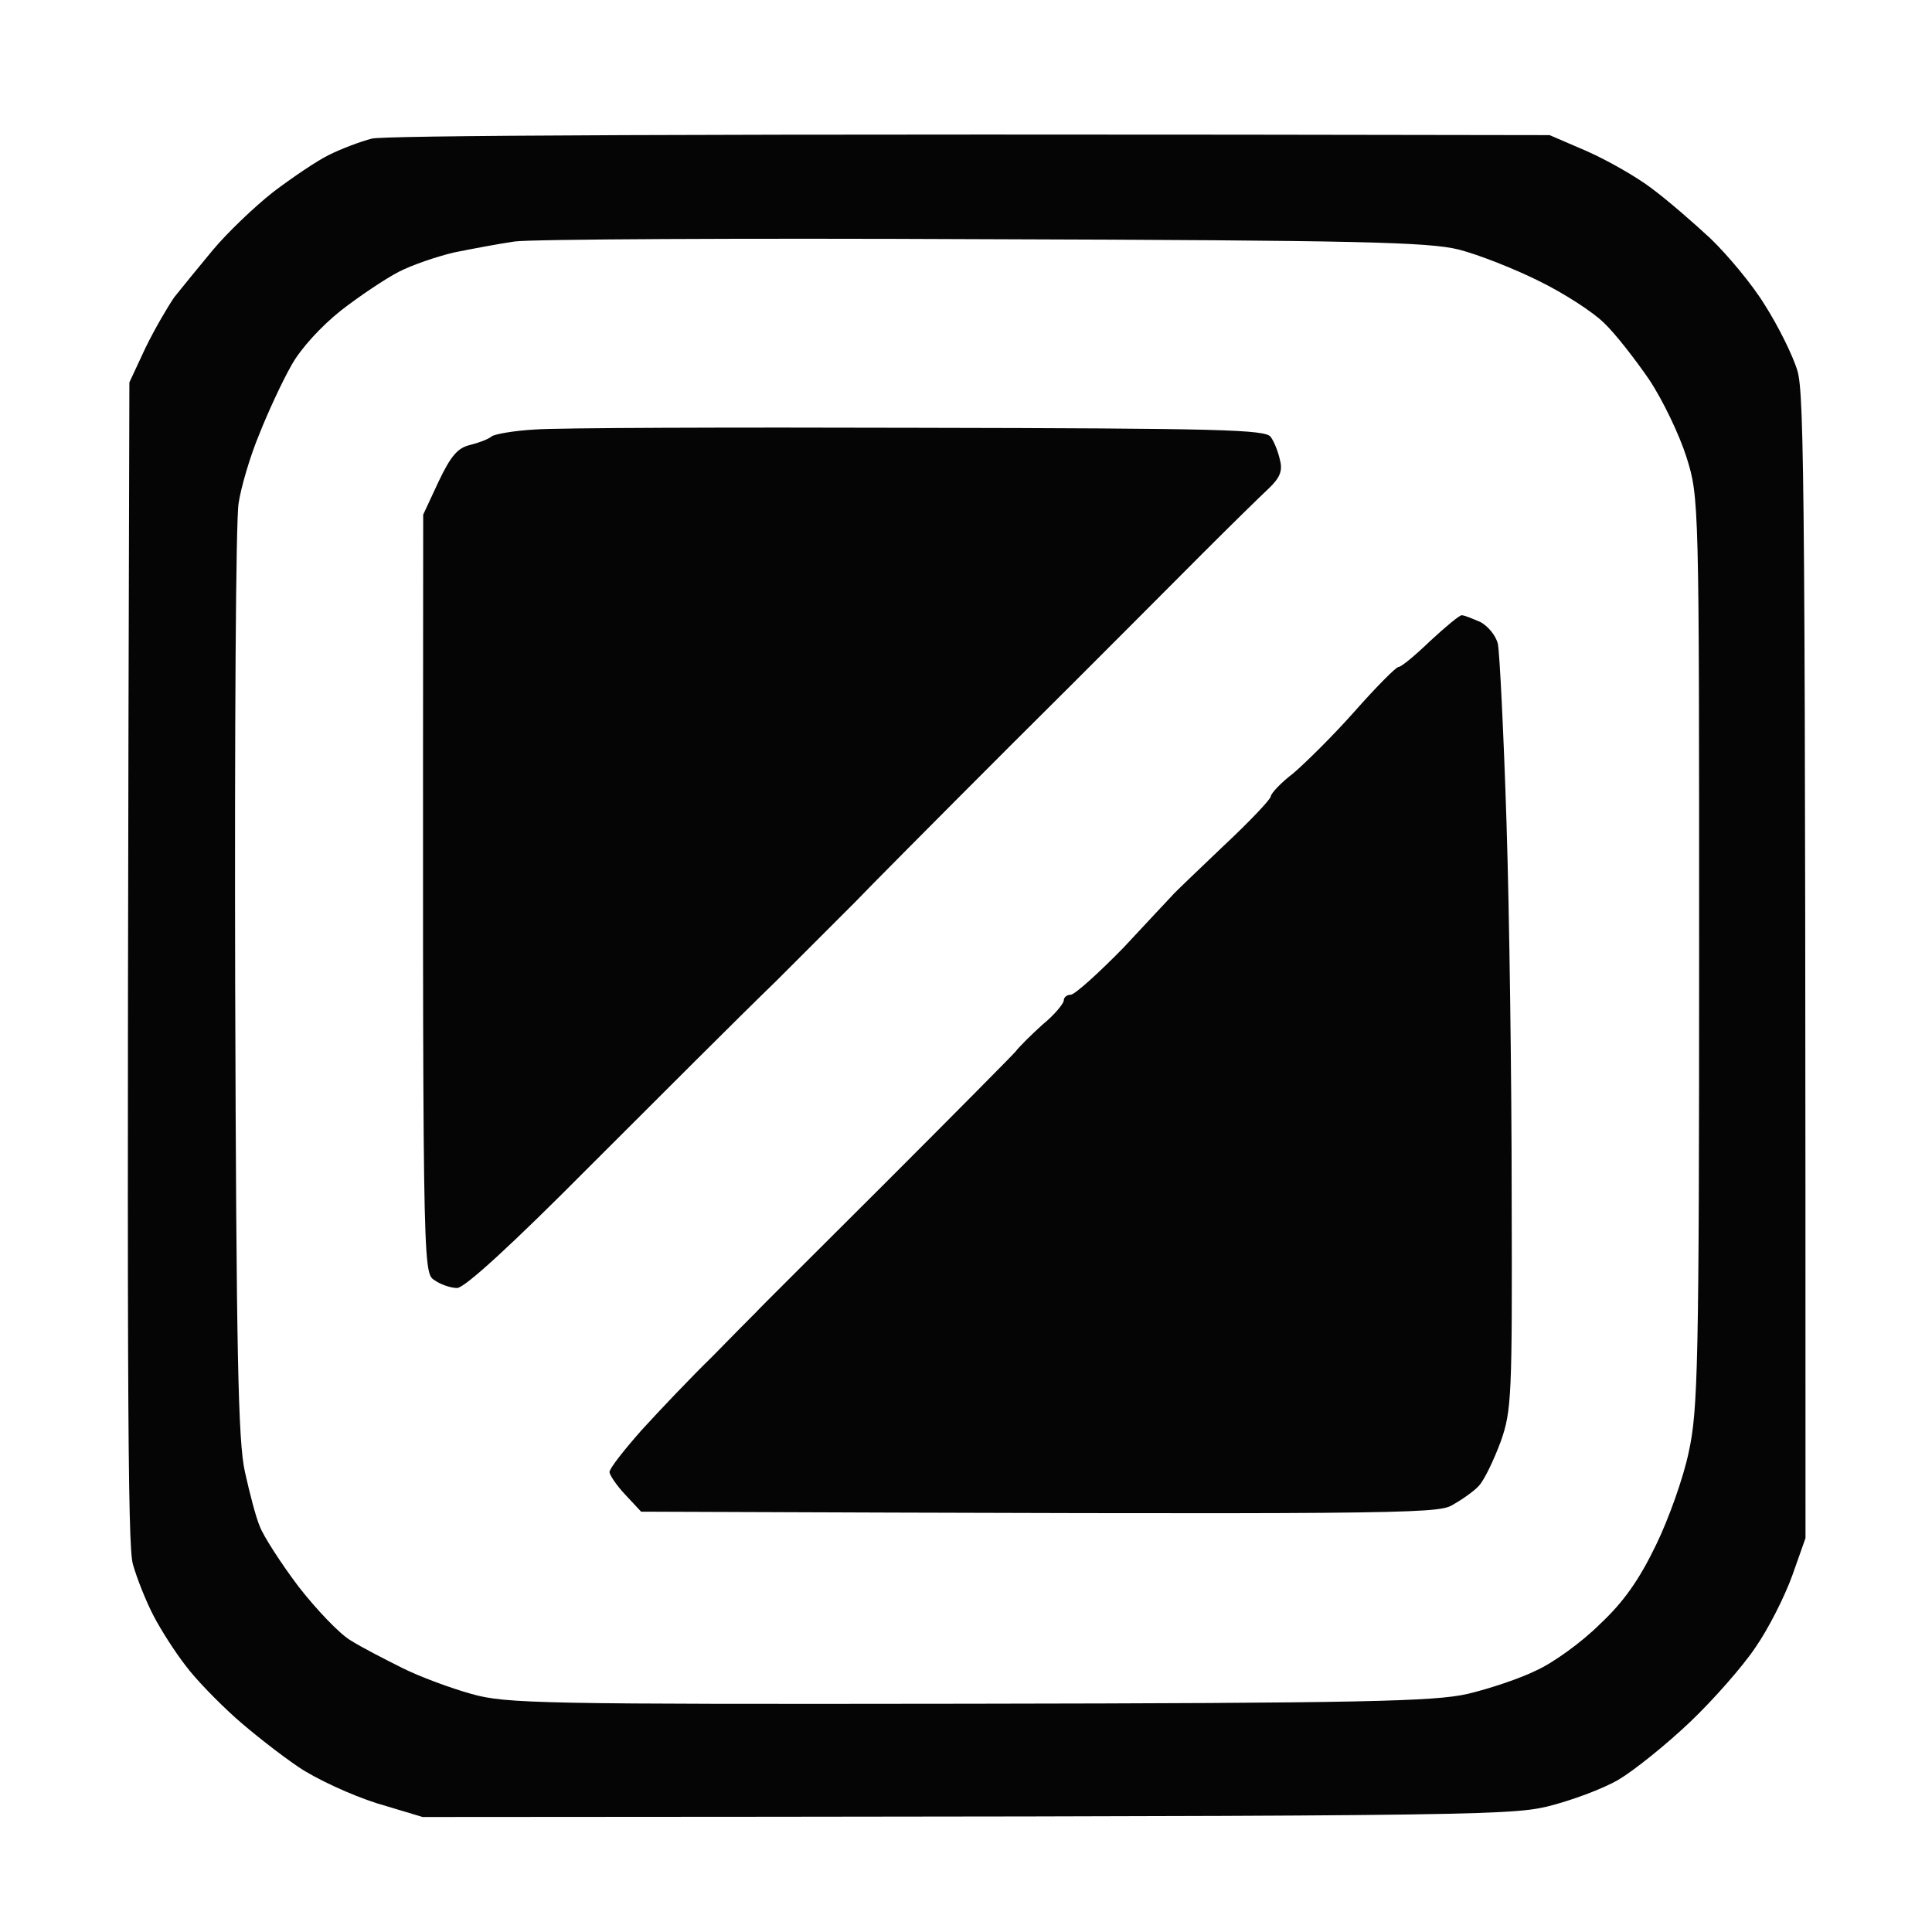 <svg version="1.2" xmlns="http://www.w3.org/2000/svg" viewBox="0 0 336 336" width="336" height="336">

	<style>
		.s0 { opacity: .98;fill: currentColor }
	</style>
	<path id="Path 0" fill-rule="evenodd" class="s0" d="m269.5 23.5l6.5 2.8c3.6 1.6 8.7 4.5 11.3 6.5 2.7 2 7.3 6 10.2 8.7 2.9 2.8 7.2 7.9 9.4 11.5 2.3 3.6 4.9 8.8 5.7 11.5 1.2 4.2 1.4 20 1.4 203l-2.3 6.5c-1.3 3.6-4.1 9.2-6.4 12.5-2.2 3.3-7.4 9.2-11.4 13-4.1 3.9-9.7 8.4-12.4 10-2.7 1.6-8.4 3.7-12.5 4.7-6.9 1.6-15.4 1.7-195.5 1.8l-8-2.4c-4.4-1.4-10.5-4.2-13.6-6.3-3.1-2.1-8.1-6-11-8.6-3-2.7-6.9-6.7-8.6-9-1.8-2.3-4.3-6.2-5.6-8.7-1.3-2.5-2.9-6.5-3.6-9-0.9-3.4-1.1-29.2-0.6-205.5l2.8-6c1.6-3.3 3.9-7.2 5-8.8 1.2-1.5 4.2-5.2 6.7-8.2 2.5-3 7.2-7.5 10.5-10.1 3.3-2.5 7.7-5.5 9.8-6.5 2-1 5.4-2.3 7.4-2.8 2.2-0.5 46.4-0.9 204.8-0.6zm-190.5 20.4c-3 0.7-7.4 2.2-9.7 3.4-2.3 1.2-6.8 4.2-10 6.7-3.4 2.7-7 6.6-8.6 9.5-1.6 2.8-4.1 8.2-5.6 12-1.6 3.8-3.2 9.3-3.6 12-0.5 2.8-0.7 40.3-0.6 83.5 0.2 64.3 0.5 79.7 1.7 85 0.8 3.6 1.9 7.9 2.6 9.5 0.6 1.6 3.6 6.3 6.7 10.4 3.1 4 7.2 8.3 9.1 9.4 1.9 1.2 6 3.3 9 4.8 3 1.5 8.4 3.5 12 4.5 6 1.7 12.1 1.8 86.5 1.7 68.8-0.1 80.9-0.4 86.7-1.7 3.8-0.9 9.2-2.7 12-4.1 2.9-1.3 7.9-4.9 11-8 4.2-3.9 6.9-7.8 9.8-13.8 2.2-4.5 4.8-11.8 5.7-16.2 1.6-7.3 1.8-15.2 1.8-87 0-78.5 0-79-2.2-86-1.2-3.8-4.1-9.9-6.5-13.5-2.4-3.5-5.9-8-7.8-9.8-1.9-1.9-7-5.2-11.3-7.3-4.2-2.1-10.5-4.6-14-5.5-5.3-1.3-17-1.6-82.7-1.8-42.1-0.2-78.8 0-81.5 0.4-2.8 0.4-7.5 1.3-10.5 1.9zm80.8 30.5c52.4 0.1 60.4 0.3 61.2 1.6 0.6 0.8 1.3 2.6 1.6 4 0.5 1.9 0 3.1-2 5-1.5 1.4-6.6 6.4-11.4 11.2-4.8 4.8-19.7 19.8-33.2 33.2-13.5 13.5-25.7 25.8-27.1 27.3-1.5 1.5-7.8 7.8-14 14-6.3 6.1-20.8 20.6-32.4 32.2-13.5 13.6-21.7 21.1-23 21.1-1.1 0-2.9-0.6-4-1.4-2-1.3-2-2.5-1.9-133.1l2.7-5.8c2.1-4.4 3.3-5.8 5.4-6.3 1.6-0.4 3.2-1 3.8-1.5 0.5-0.4 3.9-1 7.5-1.2 3.6-0.3 33.6-0.4 66.8-0.3zm94.4 32.6c0.5 0 1.9 0.6 3.3 1.2 1.3 0.7 2.7 2.4 3 3.8 0.3 1.4 1 15.3 1.5 31 0.5 15.7 0.9 45 0.9 65.2 0.1 34.6 0 37.1-1.9 42.5-1.2 3.2-2.8 6.6-3.8 7.7-0.9 1-3.1 2.5-4.7 3.4-2.7 1.5-10 1.6-141 1.1l-2.8-3c-1.5-1.6-2.7-3.4-2.7-3.9 0-0.6 2.5-3.8 5.6-7.3 3.1-3.4 8.6-9.2 12.3-12.8 3.6-3.7 7-7.1 7.6-7.7 0.5-0.6 10.7-10.7 22.5-22.5 11.8-11.8 22-22.1 22.6-22.8 0.6-0.8 2.7-2.9 4.7-4.7 2.1-1.7 3.7-3.7 3.7-4.2 0-0.6 0.6-1 1.2-1 0.7 0 4.8-3.7 9.2-8.2 4.3-4.6 8.1-8.7 8.5-9.1 0.3-0.4 4.3-4.2 8.8-8.5 4.5-4.2 8.3-8.2 8.3-8.7 0.1-0.6 1.8-2.4 3.9-4 2-1.7 6.9-6.5 10.7-10.8 3.8-4.3 7.2-7.7 7.6-7.7 0.5 0 2.9-2 5.5-4.5 2.7-2.5 5.1-4.5 5.5-4.5z"/>
</svg>